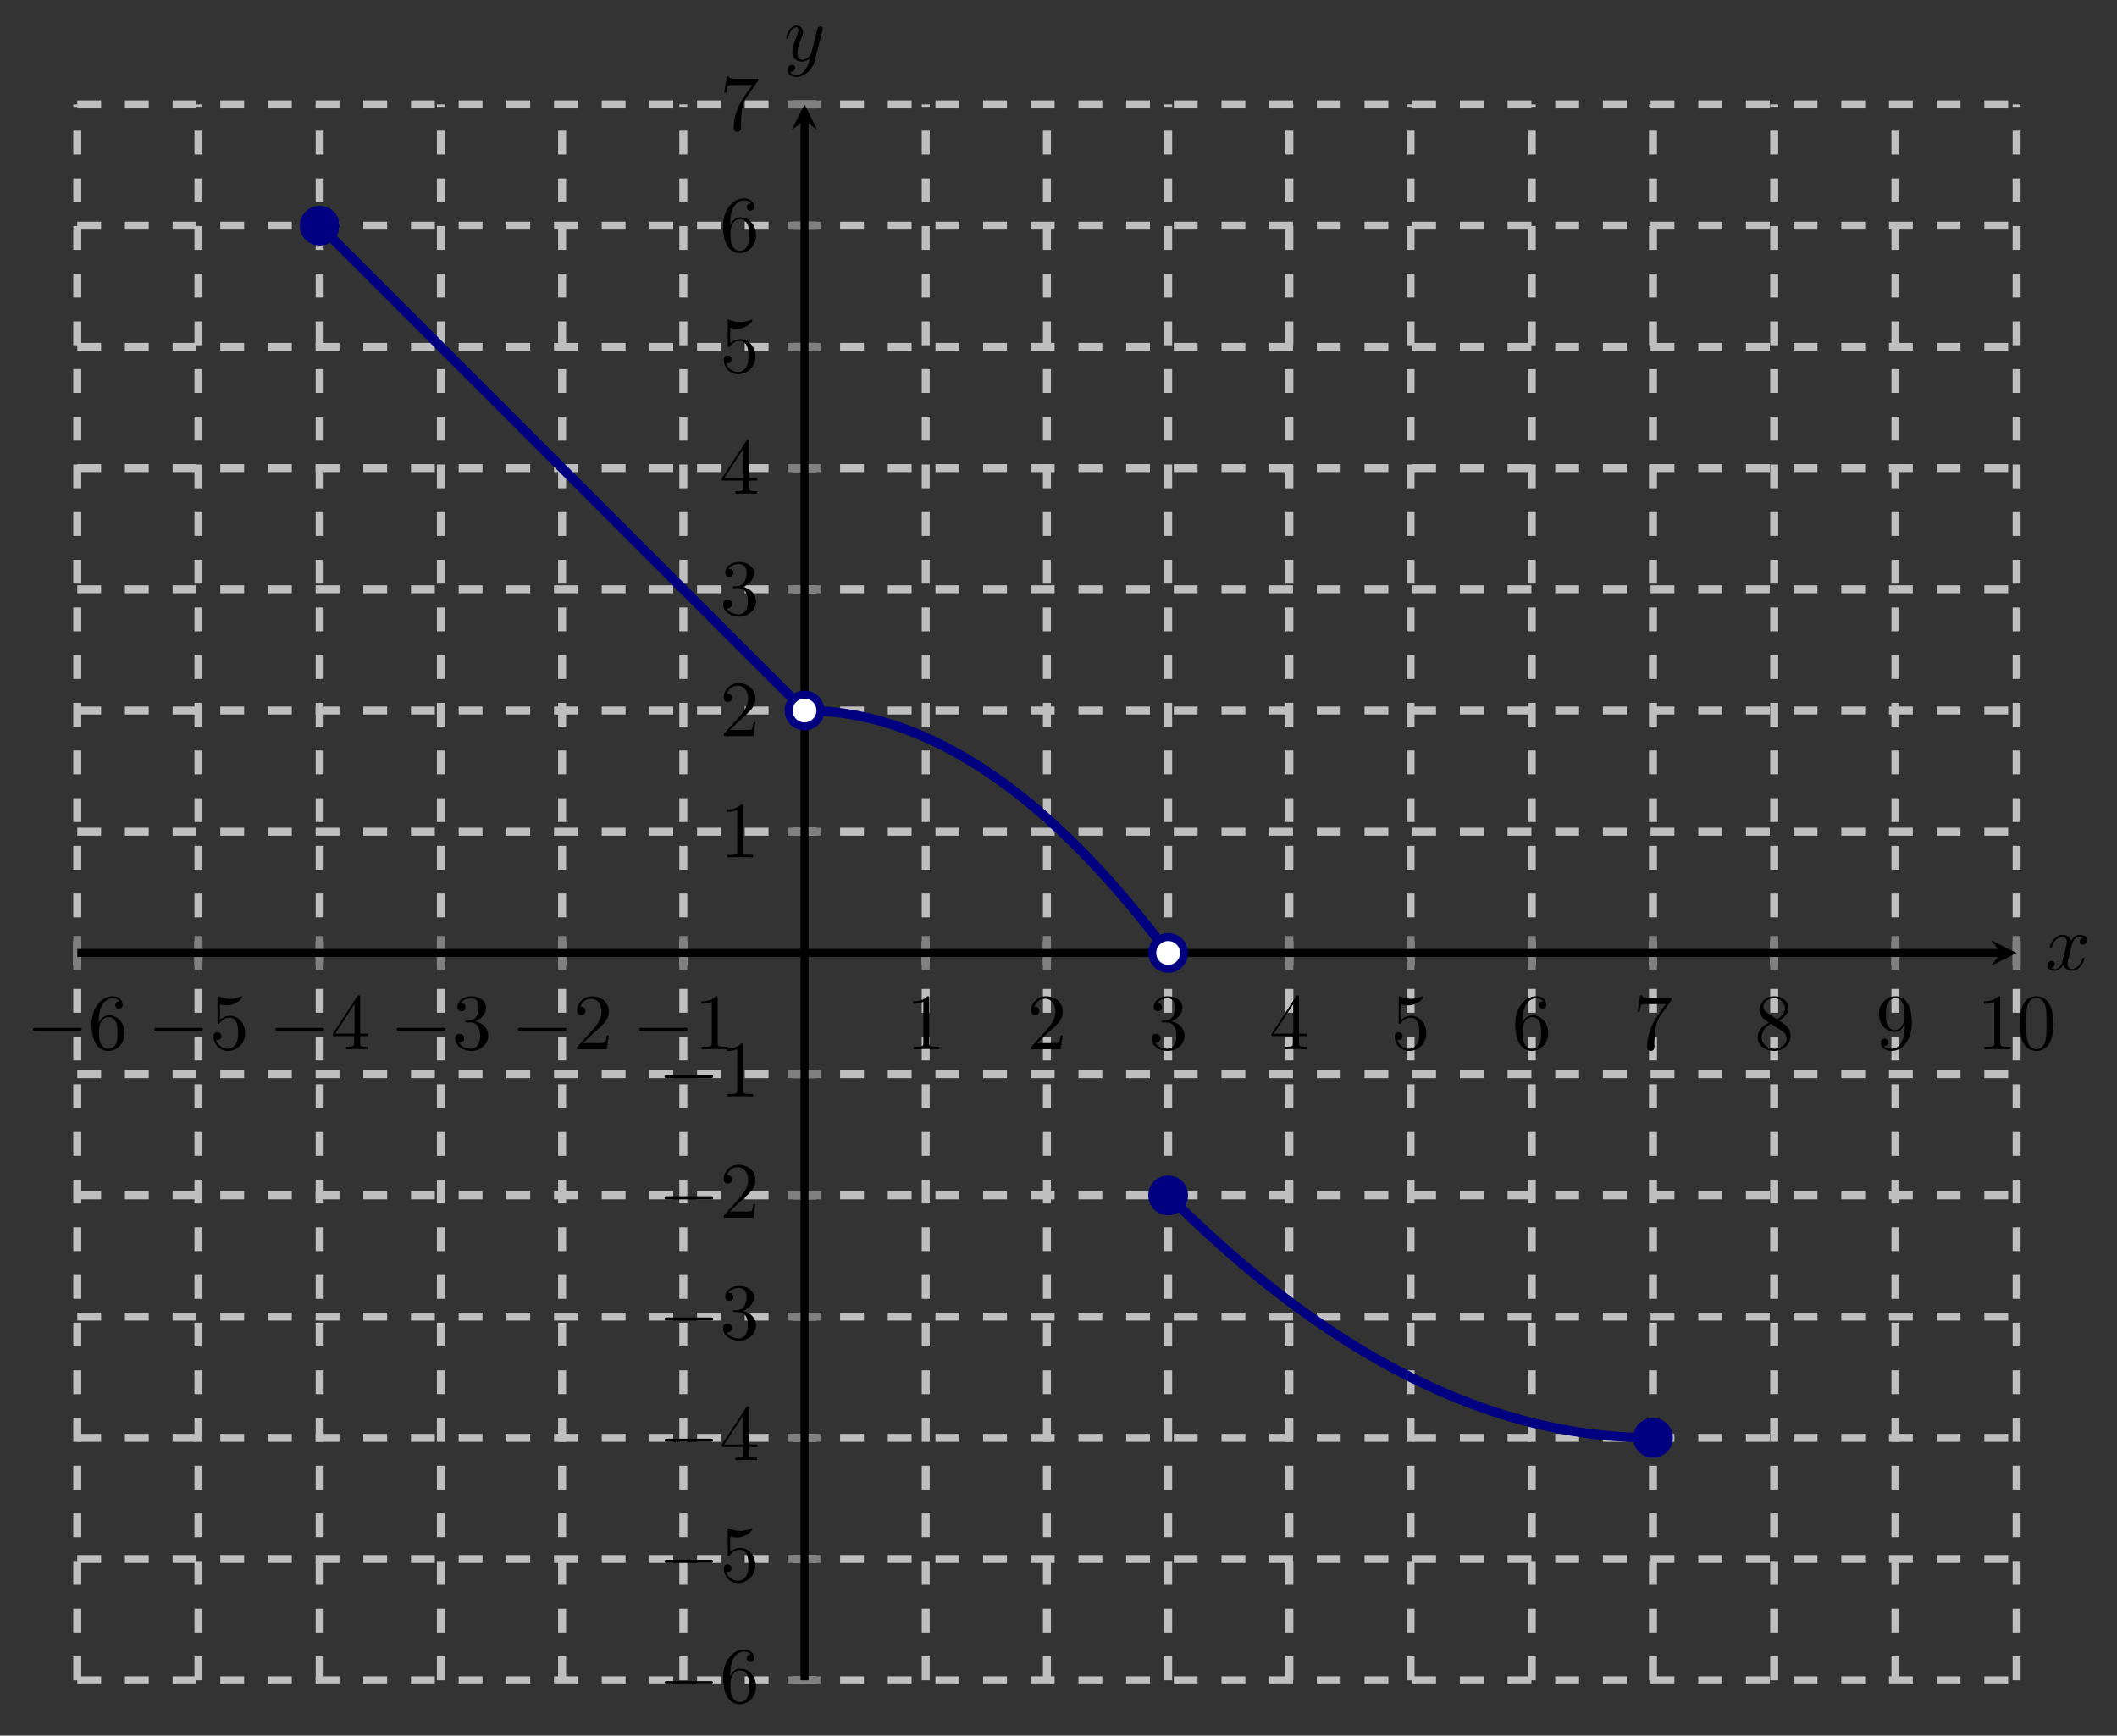 <?xml version="1.0" encoding="UTF-8" standalone="no"?>
<!DOCTYPE svg PUBLIC "-//W3C//DTD SVG 1.1//EN" "http://www.w3.org/Graphics/SVG/1.1/DTD/svg11.dtd">
<svg xmlns="http://www.w3.org/2000/svg" xmlns:xlink="http://www.w3.org/1999/xlink" version="1.1" width="265.443pt" height="217.617pt" viewBox="0 0 265.443 217.617">
<rect x="0" y="0" width="265.443" height="217.617" fill="#333333" stroke="none"/>
<path transform="matrix(1,0,0,-1,9.686,210.671)" stroke-width="1" stroke-linecap="butt" stroke-dasharray="2.989,2.989" stroke-miterlimit="10" stroke-linejoin="miter" fill="none" stroke="#bfbfbf" d="M 0 0 L 0 197.576 M 15.198 0 L 15.198 197.576 M 30.396 0 L 30.396 197.576 M 45.595 0 L 45.595 197.576 M 60.793 0 L 60.793 197.576 M 75.991 0 L 75.991 197.576 M 106.387 0 L 106.387 197.576 M 121.585 0 L 121.585 197.576 M 136.784 0 L 136.784 197.576 M 151.982 0 L 151.982 197.576 M 167.18 0 L 167.18 197.576 M 182.378 0 L 182.378 197.576 M 197.576 0 L 197.576 197.576 M 212.774 0 L 212.774 197.576 M 227.973 0 L 227.973 197.576 M 243.171 0 L 243.171 197.576 "/>
<path transform="matrix(1,0,0,-1,9.686,210.671)" stroke-width="1" stroke-linecap="butt" stroke-dasharray="2.989,2.989" stroke-miterlimit="10" stroke-linejoin="miter" fill="none" stroke="#bfbfbf" d="M 0 0 L 243.171 0 M 0 15.198 L 243.171 15.198 M 0 30.396 L 243.171 30.396 M 0 45.595 L 243.171 45.595 M 0 60.793 L 243.171 60.793 M 0 75.991 L 243.171 75.991 M 0 106.387 L 243.171 106.387 M 0 121.585 L 243.171 121.585 M 0 136.784 L 243.171 136.784 M 0 151.982 L 243.171 151.982 M 0 167.18 L 243.171 167.18 M 0 182.378 L 243.171 182.378 M 0 197.576 L 243.171 197.576 "/>
<path transform="matrix(1,0,0,-1,9.686,210.671)" stroke-width="1" stroke-linecap="butt" stroke-miterlimit="10" stroke-linejoin="miter" fill="none" stroke="#808080" d="M 0 89.063 L 0 93.315 M 15.198 89.063 L 15.198 93.315 M 30.396 89.063 L 30.396 93.315 M 45.595 89.063 L 45.595 93.315 M 60.793 89.063 L 60.793 93.315 M 75.991 89.063 L 75.991 93.315 M 106.387 89.063 L 106.387 93.315 M 121.585 89.063 L 121.585 93.315 M 136.784 89.063 L 136.784 93.315 M 151.982 89.063 L 151.982 93.315 M 167.18 89.063 L 167.18 93.315 M 182.378 89.063 L 182.378 93.315 M 197.576 89.063 L 197.576 93.315 M 212.774 89.063 L 212.774 93.315 M 227.973 89.063 L 227.973 93.315 M 243.171 89.063 L 243.171 93.315 "/>
<path transform="matrix(1,0,0,-1,9.686,210.671)" stroke-width="1" stroke-linecap="butt" stroke-miterlimit="10" stroke-linejoin="miter" fill="none" stroke="#808080" d="M 89.063 0 L 93.315 0 M 89.063 15.198 L 93.315 15.198 M 89.063 30.396 L 93.315 30.396 M 89.063 45.595 L 93.315 45.595 M 89.063 60.793 L 93.315 60.793 M 89.063 75.991 L 93.315 75.991 M 89.063 106.387 L 93.315 106.387 M 89.063 121.585 L 93.315 121.585 M 89.063 136.784 L 93.315 136.784 M 89.063 151.982 L 93.315 151.982 M 89.063 167.18 L 93.315 167.18 M 89.063 182.378 L 93.315 182.378 M 89.063 197.576 L 93.315 197.576 "/>
<path transform="matrix(1,0,0,-1,9.686,210.671)" stroke-width="1" stroke-linecap="butt" stroke-miterlimit="10" stroke-linejoin="miter" fill="none" stroke="#000000" d="M 0 91.189 L 241.178 91.189 "/>
<path transform="matrix(1,0,0,-1,250.864,119.482)" d="M 1.993 0 L -1.196 1.594 L 0 0 L -1.196 -1.594 "/>
<path transform="matrix(1,0,0,-1,9.686,210.671)" stroke-width="1" stroke-linecap="butt" stroke-miterlimit="10" stroke-linejoin="miter" fill="none" stroke="#000000" d="M 91.189 0 L 91.189 195.584 "/>
<path transform="matrix(0,-1,-1,-0,100.875,15.087)" d="M 1.993 0 L -1.196 1.594 L 0 0 L -1.196 -1.594 "/>
<symbol id="font_0_1">
<path d="M .576 0 C .593 0 .611 0 .611 .02 C .611 .04 .593 .04 .576 .04 L .035 .04 C .018 .04 0 .04 0 .02 C 0 0 .018 0 .035 0 L .576 0 Z "/>
</symbol>
<use xlink:href="#font_0_1" transform="matrix(9.963,0,0,-9.963,4.148,129.259)"/>
<symbol id="font_1_7">
<path d="M .09 .35 L .09 .374 C .09 .627 .214 .663 .265 .663 C .289 .663 .331 .657 .353 .623 C .338 .623 .298 .623 .298 .578 C .298 .547 .322 .532 .344 .532 C .36 .532 .39 .541 .39 .58 C .39 .64 .346 .688 .263 .688 C .135 .688 0 .559 0 .338 C 0 .071 .116 0 .209 0 C .32 0 .415 .094 .415 .226 C .415 .353 .326 .449 .215 .449 C .147 .449 .11 .398 .09 .35 M .209 .028 C .146 .028 .116 .088 .11 .103 C .092 .15 .092 .23 .092 .248 C .092 .326 .124 .426 .214 .426 C .23 .426 .276 .426 .307 .364 C .325 .327 .325 .276 .325 .227 C .325 .179 .325 .129 .308 .093 C .278 .033 .232 .028 .209 .028 Z "/>
</symbol>
<use xlink:href="#font_1_7" transform="matrix(9.963,0,0,-9.963,11.487,131.769)"/>
<use xlink:href="#font_0_1" transform="matrix(9.963,0,0,-9.963,19.346,129.259)"/>
<symbol id="font_1_6">
<path d="M .399 .223 C .399 .342 .317 .442 .209 .442 C .161 .442 .118 .426 .082 .391 L .082 .586 C .102 .58 .135 .573 .167 .573 C .29 .573 .36 .664 .36 .677 C .36 .683 .357 .688 .35 .688 C .349 .688 .347 .688 .342 .685 C .322 .676 .273 .656 .206 .656 C .166 .656 .12 .663 .073 .684 C .065 .687 .063 .687 .061 .687 C .051 .687 .051 .679 .051 .663 L .051 .367 C .051 .349 .051 .341 .065 .341 C .072 .341 .074 .344 .078 .35 C .089 .366 .126 .42 .207 .42 C .259 .42 .284 .374 .292 .356 C .308 .319 .31 .28 .31 .23 C .31 .195 .31 .135 .286 .093 C .262 .054 .225 .028 .179 .028 C .106 .028 .049 .081 .032 .14 C .035 .139 .038 .138 .049 .138 C .082 .138 .099 .163 .099 .187 C .099 .211 .082 .236 .049 .236 C .035 .236 0 .229 0 .183 C 0 .097 .069 0 .181 0 C .297 0 .399 .096 .399 .223 Z "/>
</symbol>
<use xlink:href="#font_1_6" transform="matrix(9.963,0,0,-9.963,26.765,131.769)"/>
<use xlink:href="#font_0_1" transform="matrix(9.963,0,0,-9.963,34.544,129.259)"/>
<symbol id="font_1_5">
<path d="M .266 .165 L .266 .078 C .266 .042 .264 .031 .19 .031 L .169 .031 L .169 0 C .21 .003 .262 .003 .304 .003 C .346 .003 .399 .003 .44 0 L .44 .031 L .419 .031 C .345 .031 .343 .042 .343 .078 L .343 .165 L .443 .165 L .443 .196 L .343 .196 L .343 .651 C .343 .671 .343 .677 .327 .677 C .318 .677 .315 .677 .307 .665 L 0 .196 L 0 .165 L .266 .165 M .272 .196 L .028 .196 L .272 .569 L .272 .196 Z "/>
</symbol>
<use xlink:href="#font_1_5" transform="matrix(9.963,0,0,-9.963,41.744,131.55)"/>
<use xlink:href="#font_0_1" transform="matrix(9.963,0,0,-9.963,49.742,129.259)"/>
<symbol id="font_1_4">
<path d="M .248 .374 C .33 .401 .388 .471 .388 .55 C .388 .632 .3 .688 .204 .688 C .103 .688 .027 .628 .027 .552 C .027 .519 .049 .5 .078 .5 C .109 .5 .129 .522 .129 .551 C .129 .601 .082 .601 .067 .601 C .098 .65 .164 .663 .2 .663 C .241 .663 .296 .641 .296 .551 C .296 .539 .294 .481 .268 .437 C .238 .389 .204 .386 .179 .385 C .171 .384 .147 .382 .14 .382 C .132 .381 .125 .38 .125 .37 C .125 .359 .132 .359 .149 .359 L .193 .359 C .275 .359 .312 .291 .312 .193 C .312 .057 .243 .028 .199 .028 C .156 .028 .081 .045 .046 .104 C .081 .099 .112 .121 .112 .159 C .112 .195 .085 .215 .056 .215 C .032 .215 0 .201 0 .157 C 0 .066 .093 0 .202 0 C .324 0 .415 .091 .415 .193 C .415 .275 .352 .353 .248 .374 Z "/>
</symbol>
<use xlink:href="#font_1_4" transform="matrix(9.963,0,0,-9.963,57.081,131.769)"/>
<use xlink:href="#font_0_1" transform="matrix(9.963,0,0,-9.963,64.94,129.259)"/>
<symbol id="font_1_3">
<path d="M .077 .077 L .183 .18 C .339 .318 .399 .372 .399 .472 C .399 .586 .309 .666 .187 .666 C .074 .666 0 .574 0 .485 C 0 .429 .05 .429 .053 .429 C .07 .429 .105 .441 .105 .482 C .105 .508 .087 .534 .052 .534 C .044 .534 .042 .534 .039 .533 C .062 .598 .116 .635 .174 .635 C .265 .635 .308 .554 .308 .472 C .308 .392 .258 .313 .203 .251 L .011 .037 C 0 .026 0 .024 0 0 L .371 0 L .399 .174 L .374 .174 C .369 .144 .362 .1 .352 .085 C .345 .077 .279 .077 .257 .077 L .077 .077 Z "/>
</symbol>
<use xlink:href="#font_1_3" transform="matrix(9.963,0,0,-9.963,72.359,131.55)"/>
<use xlink:href="#font_0_1" transform="matrix(9.963,0,0,-9.963,80.138,129.259)"/>
<symbol id="font_1_2">
<path d="M .205 .64 C .205 .664 .205 .666 .182 .666 C .12 .602 .032 .602 0 .602 L 0 .571 C .02 .571 .079 .571 .131 .597 L .131 .079 C .131 .043 .128 .031 .038 .031 L .006 .031 L .006 0 C .041 .003 .128 .003 .168 .003 C .208 .003 .295 .003 .33 0 L .33 .031 L .298 .031 C .208 .031 .205 .042 .205 .079 L .205 .64 Z "/>
</symbol>
<use xlink:href="#font_1_2" transform="matrix(9.963,0,0,-9.963,87.946,131.55)"/>
<use xlink:href="#font_1_2" transform="matrix(9.963,0,0,-9.963,114.468,131.55)"/>
<use xlink:href="#font_1_3" transform="matrix(9.963,0,0,-9.963,129.277,131.55)"/>
<use xlink:href="#font_1_4" transform="matrix(9.963,0,0,-9.963,144.395,131.769)"/>
<use xlink:href="#font_1_5" transform="matrix(9.963,0,0,-9.963,159.454,131.55)"/>
<use xlink:href="#font_1_6" transform="matrix(9.963,0,0,-9.963,174.871,131.769)"/>
<use xlink:href="#font_1_7" transform="matrix(9.963,0,0,-9.963,189.989,131.769)"/>
<symbol id="font_1_8">
<path d="M .42 .631 C .429 .643 .429 .645 .429 .666 L .186 .666 C .064 .666 .062 .679 .058 .698 L .033 .698 L 0 .492 L .025 .492 C .028 .508 .037 .571 .05 .583 C .057 .589 .135 .589 .148 .589 L .355 .589 C .344 .573 .265 .464 .243 .431 C .153 .296 .12 .157 .12 .055 C .12 .045 .12 0 .166 0 C .212 0 .212 .045 .212 .055 L .212 .106 C .212 .161 .215 .216 .223 .27 C .227 .293 .241 .379 .285 .441 L .42 .631 Z "/>
</symbol>
<use xlink:href="#font_1_8" transform="matrix(9.963,0,0,-9.963,205.327,131.769)"/>
<symbol id="font_1_9">
<path d="M .121 .479 C .075 .509 .071 .543 .071 .56 C .071 .621 .136 .663 .207 .663 C .28 .663 .344 .611 .344 .539 C .344 .482 .305 .434 .245 .399 L .121 .479 M .267 .384 C .339 .421 .388 .473 .388 .539 C .388 .631 .299 .688 .208 .688 C .108 .688 .027 .614 .027 .521 C .027 .503 .029 .458 .071 .411 C .082 .399 .119 .374 .144 .357 C .086 .328 0 .272 0 .173 C 0 .067 .102 0 .207 0 C .32 0 .415 .083 .415 .19 C .415 .226 .404 .271 .366 .313 C .347 .334 .331 .344 .267 .384 M .167 .342 L .29 .264 C .318 .245 .365 .215 .365 .154 C .365 .08 .29 .028 .208 .028 C .122 .028 .05 .09 .05 .173 C .05 .231 .082 .295 .167 .342 Z "/>
</symbol>
<use xlink:href="#font_1_9" transform="matrix(9.963,0,0,-9.963,220.385,131.769)"/>
<symbol id="font_1_a">
<path d="M .325 .34 L .325 .308 C .325 .074 .221 .028 .163 .028 C .146 .028 .092 .03 .065 .064 C .109 .064 .117 .093 .117 .11 C .117 .141 .093 .156 .071 .156 C .055 .156 .025 .147 .025 .108 C .025 .041 .079 0 .164 0 C .293 0 .415 .136 .415 .351 C .415 .62 .3 .688 .211 .688 C .156 .688 .107 .67 .064 .625 C .023 .58 0 .538 0 .463 C 0 .338 .088 .24 .2 .24 C .261 .24 .302 .282 .325 .34 M .201 .263 C .185 .263 .139 .263 .108 .326 C .09 .363 .09 .413 .09 .462 C .09 .516 .09 .563 .111 .6 C .138 .65 .176 .663 .211 .663 C .257 .663 .29 .629 .307 .584 C .319 .552 .323 .489 .323 .443 C .323 .36 .289 .263 .201 .263 Z "/>
</symbol>
<use xlink:href="#font_1_a" transform="matrix(9.963,0,0,-9.963,235.583,131.769)"/>
<symbol id="font_1_1">
<path d="M .421 .342 C .421 .422 .416 .502 .381 .576 C .335 .672 .253 .688 .211 .688 C .151 .688 .078 .662 .037 .569 C .005 .5 0 .422 0 .342 C 0 .267 .004 .177 .045 .101 C .088 .02 .161 0 .21 0 C .264 0 .34 .021 .384 .116 C .416 .185 .421 .263 .421 .342 M .21 .022 C .171 .022 .112 .047 .094 .143 C .083 .203 .083 .295 .083 .354 C .083 .418 .083 .484 .091 .538 C .11 .657 .185 .666 .21 .666 C .243 .666 .309 .648 .328 .549 C .338 .493 .338 .417 .338 .354 C .338 .279 .338 .211 .327 .147 C .312 .052 .255 .022 .21 .022 Z "/>
</symbol>
<use xlink:href="#font_1_2" transform="matrix(9.963,0,0,-9.963,248.759,131.55)"/>
<use xlink:href="#font_1_1" transform="matrix(9.963,0,0,-9.963,253.242,131.769)"/>
<use xlink:href="#font_0_1" transform="matrix(9.963,0,0,-9.963,83.325,211.175)"/>
<use xlink:href="#font_1_7" transform="matrix(9.963,0,0,-9.963,90.664,213.685)"/>
<use xlink:href="#font_0_1" transform="matrix(9.963,0,0,-9.963,83.325,195.977)"/>
<use xlink:href="#font_1_6" transform="matrix(9.963,0,0,-9.963,90.744,198.487)"/>
<use xlink:href="#font_0_1" transform="matrix(9.963,0,0,-9.963,83.325,180.779)"/>
<use xlink:href="#font_1_5" transform="matrix(9.963,0,0,-9.963,90.525,183.07)"/>
<use xlink:href="#font_0_1" transform="matrix(9.963,0,0,-9.963,83.325,165.581)"/>
<use xlink:href="#font_1_4" transform="matrix(9.963,0,0,-9.963,90.664,168.091)"/>
<use xlink:href="#font_0_1" transform="matrix(9.963,0,0,-9.963,83.325,150.383)"/>
<use xlink:href="#font_1_3" transform="matrix(9.963,0,0,-9.963,90.744,152.674)"/>
<use xlink:href="#font_0_1" transform="matrix(9.963,0,0,-9.963,83.325,135.185)"/>
<use xlink:href="#font_1_2" transform="matrix(9.963,0,0,-9.963,91.133,137.476)"/>
<use xlink:href="#font_1_2" transform="matrix(9.963,0,0,-9.963,91.133,107.495)"/>
<use xlink:href="#font_1_3" transform="matrix(9.963,0,0,-9.963,90.744,92.297)"/>
<use xlink:href="#font_1_4" transform="matrix(9.963,0,0,-9.963,90.664,77.318)"/>
<use xlink:href="#font_1_5" transform="matrix(9.963,0,0,-9.963,90.525,61.901)"/>
<use xlink:href="#font_1_6" transform="matrix(9.963,0,0,-9.963,90.744,46.922)"/>
<use xlink:href="#font_1_7" transform="matrix(9.963,0,0,-9.963,90.664,31.724)"/>
<use xlink:href="#font_1_8" transform="matrix(9.963,0,0,-9.963,90.804,16.526)"/>
<clipPath id="cp2">
<path transform="matrix(1,0,0,-1,9.686,210.671)" d="M 0 0 L 243.171 0 L 243.171 197.576 L 0 197.576 Z "/>
</clipPath>
<g clip-path="url(#cp2)">
<path transform="matrix(1,0,0,-1,9.686,210.671)" stroke-width="1.196" stroke-linecap="butt" stroke-miterlimit="10" stroke-linejoin="miter" fill="none" stroke="#000080" d="M 30.396 182.378 L 91.189 121.585 "/>
<path transform="matrix(1,0,0,-1,9.686,210.671)" stroke-width="1.196" stroke-linecap="butt" stroke-miterlimit="10" stroke-linejoin="miter" fill="none" stroke="#000080" d="M 91.189 121.585 C 91.189 121.585 92.562 121.562 93.089 121.533 C 93.616 121.503 94.461 121.433 94.989 121.374 C 95.516 121.316 96.361 121.198 96.888 121.111 C 97.416 121.023 98.261 120.858 98.788 120.741 C 99.315 120.624 100.161 120.413 100.688 120.266 C 101.215 120.12 102.061 119.862 102.588 119.686 C 103.115 119.51 103.96 119.205 104.487 119 C 105.015 118.795 105.86 118.443 106.387 118.209 C 106.914 117.974 107.76 117.575 108.287 117.312 C 108.814 117.048 109.66 116.602 110.187 116.309 C 110.714 116.016 111.559 115.523 112.087 115.201 C 112.614 114.879 113.459 114.339 113.986 113.988 C 114.513 113.636 115.359 113.049 115.886 112.668 C 116.413 112.288 117.259 111.654 117.786 111.244 C 118.313 110.834 119.158 110.153 119.686 109.714 C 120.213 109.275 121.058 108.547 121.585 108.078 C 122.113 107.61 122.958 106.835 123.485 106.337 C 124.012 105.839 124.858 105.017 125.385 104.49 C 125.912 103.963 126.758 103.095 127.285 102.538 C 127.812 101.982 128.657 101.066 129.185 100.48 C 129.712 99.894 130.557 98.932 131.084 98.317 C 131.611 97.702 132.457 96.692 132.984 96.048 C 133.511 95.404 134.357 94.347 134.884 93.674 C 135.411 93 136.784 91.194 136.784 91.194 "/>
<path transform="matrix(1,0,0,-1,9.686,210.671)" stroke-width="1.196" stroke-linecap="butt" stroke-miterlimit="10" stroke-linejoin="miter" fill="none" stroke="#000080" d="M 136.784 60.793 C 136.784 60.793 138.614 58.985 139.317 58.311 C 140.019 57.637 141.147 56.581 141.85 55.937 C 142.553 55.293 143.68 54.283 144.383 53.668 C 145.086 53.053 146.213 52.091 146.916 51.505 C 147.619 50.919 148.746 50.002 149.449 49.446 C 150.152 48.889 151.279 48.021 151.982 47.494 C 152.685 46.967 153.812 46.145 154.515 45.647 C 155.218 45.149 156.345 44.374 157.048 43.906 C 157.751 43.437 158.878 42.709 159.581 42.27 C 160.284 41.831 161.411 41.15 162.114 40.74 C 162.817 40.33 163.944 39.695 164.647 39.315 C 165.35 38.934 166.477 38.347 167.18 37.995 C 167.883 37.644 169.01 37.104 169.713 36.782 C 170.416 36.46 171.543 35.966 172.246 35.673 C 172.949 35.38 174.076 34.934 174.779 34.671 C 175.482 34.407 176.609 34.008 177.312 33.774 C 178.015 33.539 179.142 33.187 179.845 32.982 C 180.548 32.777 181.675 32.472 182.378 32.296 C 183.081 32.12 184.208 31.862 184.911 31.716 C 185.614 31.569 186.741 31.358 187.444 31.241 C 188.147 31.124 189.274 30.959 189.977 30.871 C 190.68 30.783 191.807 30.666 192.51 30.607 C 193.213 30.549 194.34 30.478 195.043 30.449 C 195.746 30.42 197.576 30.396 197.576 30.396 "/>
</g>
<path transform="matrix(1,0,0,-1,9.686,210.671)" d="M 32.389 182.378 C 32.389 183.479 31.497 184.371 30.396 184.371 C 29.296 184.371 28.404 183.479 28.404 182.378 C 28.404 181.278 29.296 180.386 30.396 180.386 C 31.497 180.386 32.389 181.278 32.389 182.378 Z M 30.396 182.378 " fill="#000080"/>
<path transform="matrix(1,0,0,-1,9.686,210.671)" stroke-width="1" stroke-linecap="butt" stroke-miterlimit="10" stroke-linejoin="miter" fill="none" stroke="#000080" d="M 32.389 182.378 C 32.389 183.479 31.497 184.371 30.396 184.371 C 29.296 184.371 28.404 183.479 28.404 182.378 C 28.404 181.278 29.296 180.386 30.396 180.386 C 31.497 180.386 32.389 181.278 32.389 182.378 Z M 30.396 182.378 "/>
<path transform="matrix(1,0,0,-1,9.686,210.671)" d="M 93.182 121.585 C 93.182 122.686 92.29 123.578 91.189 123.578 C 90.089 123.578 89.197 122.686 89.197 121.585 C 89.197 120.485 90.089 119.593 91.189 119.593 C 92.29 119.593 93.182 120.485 93.182 121.585 Z M 91.189 121.585 " fill="#ffffff"/>
<path transform="matrix(1,0,0,-1,9.686,210.671)" stroke-width="1" stroke-linecap="butt" stroke-miterlimit="10" stroke-linejoin="miter" fill="none" stroke="#000080" d="M 93.182 121.585 C 93.182 122.686 92.29 123.578 91.189 123.578 C 90.089 123.578 89.197 122.686 89.197 121.585 C 89.197 120.485 90.089 119.593 91.189 119.593 C 92.29 119.593 93.182 120.485 93.182 121.585 Z M 91.189 121.585 "/>
<path transform="matrix(1,0,0,-1,9.686,210.671)" d="M 138.776 91.189 C 138.776 92.29 137.884 93.182 136.784 93.182 C 135.683 93.182 134.791 92.29 134.791 91.189 C 134.791 90.089 135.683 89.197 136.784 89.197 C 137.884 89.197 138.776 90.089 138.776 91.189 Z M 136.784 91.189 " fill="#ffffff"/>
<path transform="matrix(1,0,0,-1,9.686,210.671)" stroke-width="1" stroke-linecap="butt" stroke-miterlimit="10" stroke-linejoin="miter" fill="none" stroke="#000080" d="M 138.776 91.189 C 138.776 92.29 137.884 93.182 136.784 93.182 C 135.683 93.182 134.791 92.29 134.791 91.189 C 134.791 90.089 135.683 89.197 136.784 89.197 C 137.884 89.197 138.776 90.089 138.776 91.189 Z M 136.784 91.189 "/>
<path transform="matrix(1,0,0,-1,9.686,210.671)" d="M 138.776 60.793 C 138.776 61.893 137.884 62.785 136.784 62.785 C 135.683 62.785 134.791 61.893 134.791 60.793 C 134.791 59.692 135.683 58.8 136.784 58.8 C 137.884 58.8 138.776 59.692 138.776 60.793 Z M 136.784 60.793 " fill="#000080"/>
<path transform="matrix(1,0,0,-1,9.686,210.671)" stroke-width="1" stroke-linecap="butt" stroke-miterlimit="10" stroke-linejoin="miter" fill="none" stroke="#000080" d="M 138.776 60.793 C 138.776 61.893 137.884 62.785 136.784 62.785 C 135.683 62.785 134.791 61.893 134.791 60.793 C 134.791 59.692 135.683 58.8 136.784 58.8 C 137.884 58.8 138.776 59.692 138.776 60.793 Z M 136.784 60.793 "/>
<path transform="matrix(1,0,0,-1,9.686,210.671)" d="M 199.569 30.396 C 199.569 31.497 198.677 32.389 197.576 32.389 C 196.476 32.389 195.584 31.497 195.584 30.396 C 195.584 29.296 196.476 28.404 197.576 28.404 C 198.677 28.404 199.569 29.296 199.569 30.396 Z M 197.576 30.396 " fill="#000080"/>
<path transform="matrix(1,0,0,-1,9.686,210.671)" stroke-width="1" stroke-linecap="butt" stroke-miterlimit="10" stroke-linejoin="miter" fill="none" stroke="#000080" d="M 199.569 30.396 C 199.569 31.497 198.677 32.389 197.576 32.389 C 196.476 32.389 195.584 31.497 195.584 30.396 C 195.584 29.296 196.476 28.404 197.576 28.404 C 198.677 28.404 199.569 29.296 199.569 30.396 Z M 197.576 30.396 "/>
<symbol id="font_3_1">
<path d="M .305 .313 C .311 .339 .334 .431 .404 .431 C .409 .431 .433 .431 .454 .418 C .426 .413 .406 .388 .406 .364 C .406 .348 .417 .329 .444 .329 C .466 .329 .498 .347 .498 .387 C .498 .439 .439 .453 .405 .453 C .347 .453 .312 .4 .3 .377 C .275 .443 .221 .453 .192 .453 C .088 .453 .031 .324 .031 .299 C .031 .289 .041 .289 .043 .289 C .051 .289 .054 .291 .056 .3 C .09 .406 .156 .431 .19 .431 C .209 .431 .244 .422 .244 .364 C .244 .333 .227 .266 .19 .126 C .174 .064 .139 .022 .095 .022 C .089 .022 .066 .022 .045 .035 C .07 .04 .092 .061 .092 .089 C .092 .116 .07 .124 .055 .124 C .025 .124 0 .098 0 .066 C 0 .02 .05 0 .094 0 C .16 0 .196 .07 .199 .076 C .211 .039 .247 0 .307 0 C .41 0 .467 .129 .467 .154 C .467 .164 .458 .164 .455 .164 C .446 .164 .444 .16 .442 .153 C .409 .046 .341 .022 .309 .022 C .27 .022 .254 .054 .254 .088 C .254 .11 .26 .132 .271 .176 L .305 .313 Z "/>
</symbol>
<use xlink:href="#font_3_1" transform="matrix(9.963,0,0,-9.963,256.717,121.717)"/>
<symbol id="font_3_2">
<path d="M .457 .586 C .461 .6 .461 .602 .461 .609 C .461 .627 .447 .636 .432 .636 C .422 .636 .406 .63 .397 .615 C .395 .61 .387 .579 .383 .561 C .376 .535 .369 .508 .363 .481 L .318 .301 C .314 .286 .271 .216 .205 .216 C .154 .216 .143 .26 .143 .297 C .143 .343 .16 .405 .194 .493 C .21 .534 .214 .545 .214 .565 C .214 .61 .182 .647 .132 .647 C .037 .647 0 .502 0 .493 C 0 .483 .01 .483 .012 .483 C .022 .483 .023 .485 .028 .501 C .055 .595 .095 .625 .129 .625 C .137 .625 .154 .625 .154 .593 C .154 .568 .144 .542 .137 .523 C .097 .417 .079 .36 .079 .313 C .079 .224 .142 .194 .201 .194 C .24 .194 .274 .211 .302 .239 C .289 .187 .277 .138 .237 .085 C .211 .051 .173 .022 .127 .022 C .113 .022 .068 .025 .051 .064 C .067 .064 .08 .064 .094 .076 C .104 .085 .114 .098 .114 .117 C .114 .148 .087 .152 .077 .152 C .054 .152 .021 .136 .021 .087 C .021 .037 .065 0 .127 0 C .23 0 .333 .091 .361 .204 L .457 .586 Z "/>
</symbol>
<use xlink:href="#font_3_2" transform="matrix(9.963,0,0,-9.963,98.562,9.652)"/>
</svg>
